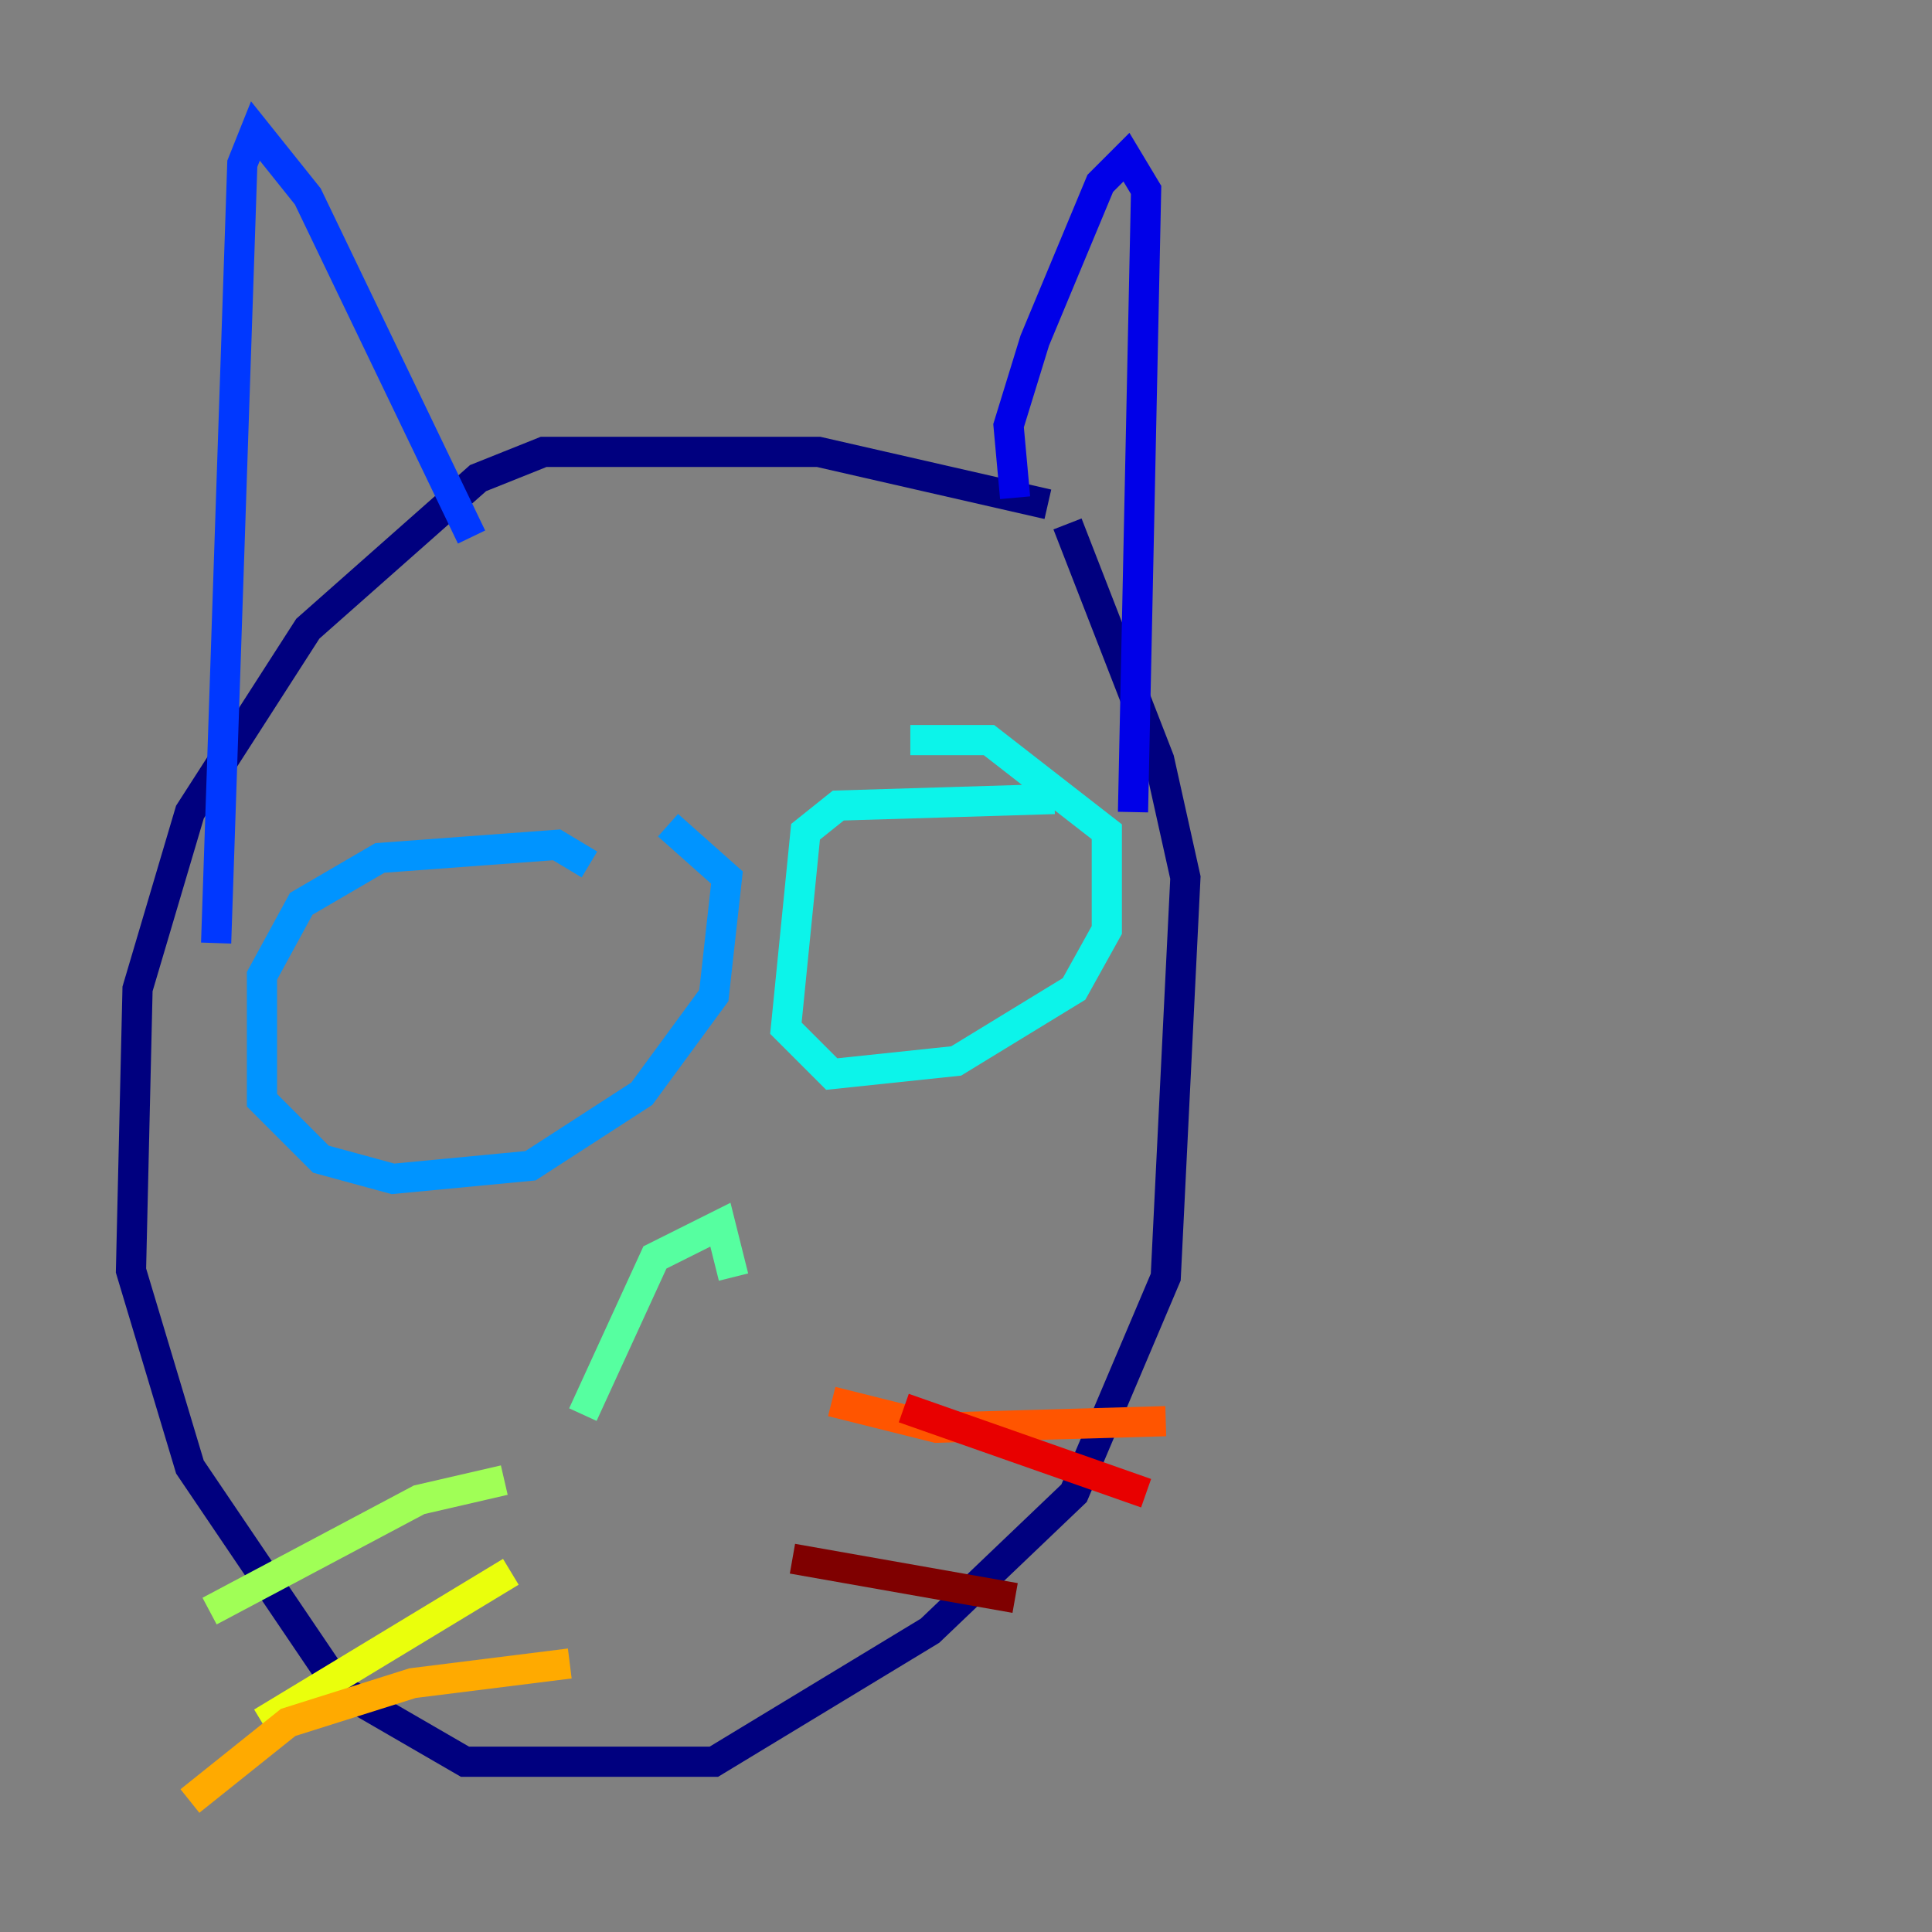 <?xml version="1.0" encoding="utf-8" ?>
<svg baseProfile="tiny" height="128" version="1.2" viewBox="0,0,128,128" width="128" xmlns="http://www.w3.org/2000/svg" xmlns:ev="http://www.w3.org/2001/xml-events" xmlns:xlink="http://www.w3.org/1999/xlink"><rect x="0" y="0" width="128" height="128" fill="#808080" stroke="none"/><defs /><polyline fill="none" points="69.424,33.41 54.237,29.939 36.014,29.939 31.675,31.675 20.393,41.654 12.583,53.803 9.112,65.519 8.678,84.176 12.583,97.193 22.563,111.946 30.807,116.719 47.295,116.719 61.614,108.041 71.159,98.929 77.234,84.61 78.536,58.142 76.8,50.332 70.725,34.712" stroke="#00007f" stroke-width="2" /><polyline fill="none" points="67.254,32.976 66.82,28.203 68.556,22.563 72.895,12.149 74.63,10.414 75.932,12.583 75.064,53.803" stroke="#0000e8" stroke-width="2" /><polyline fill="none" points="31.241,35.58 20.393,13.017 16.922,8.678 16.054,10.848 14.319,62.481" stroke="#0038ff" stroke-width="2" /><polyline fill="none" points="39.051,57.275 36.881,55.973 25.166,56.841 19.959,59.878 17.356,64.651 17.356,72.895 21.261,76.8 26.034,78.102 35.146,77.234 42.522,72.461 47.295,65.953 48.163,58.142 44.258,54.671" stroke="#0094ff" stroke-width="2" /><polyline fill="none" points="69.858,52.936 55.539,53.37 53.37,55.105 52.068,68.122 55.105,71.159 63.349,70.291 71.159,65.519 73.329,61.614 73.329,55.105 65.519,49.031 60.312,49.031" stroke="#0cf4ea" stroke-width="2" /><polyline fill="none" points="38.617,93.722 43.39,83.308 47.729,81.139 48.597,84.61" stroke="#56ffa0" stroke-width="2" /><polyline fill="none" points="33.41,98.061 27.77,99.363 13.885,106.739" stroke="#a0ff56" stroke-width="2" /><polyline fill="none" points="33.844,104.136 17.356,114.115" stroke="#eaff0c" stroke-width="2" /><polyline fill="none" points="37.749,110.21 27.336,111.512 19.091,114.115 12.583,119.322" stroke="#ffaa00" stroke-width="2" /><polyline fill="none" points="55.105,92.854 62.047,94.59 77.234,94.156" stroke="#ff5500" stroke-width="2" /><polyline fill="none" points="59.878,93.288 75.932,98.929" stroke="#e80000" stroke-width="2" /><polyline fill="none" points="52.502,103.268 67.254,105.871" stroke="#7f0000" stroke-width="2" /></svg>
